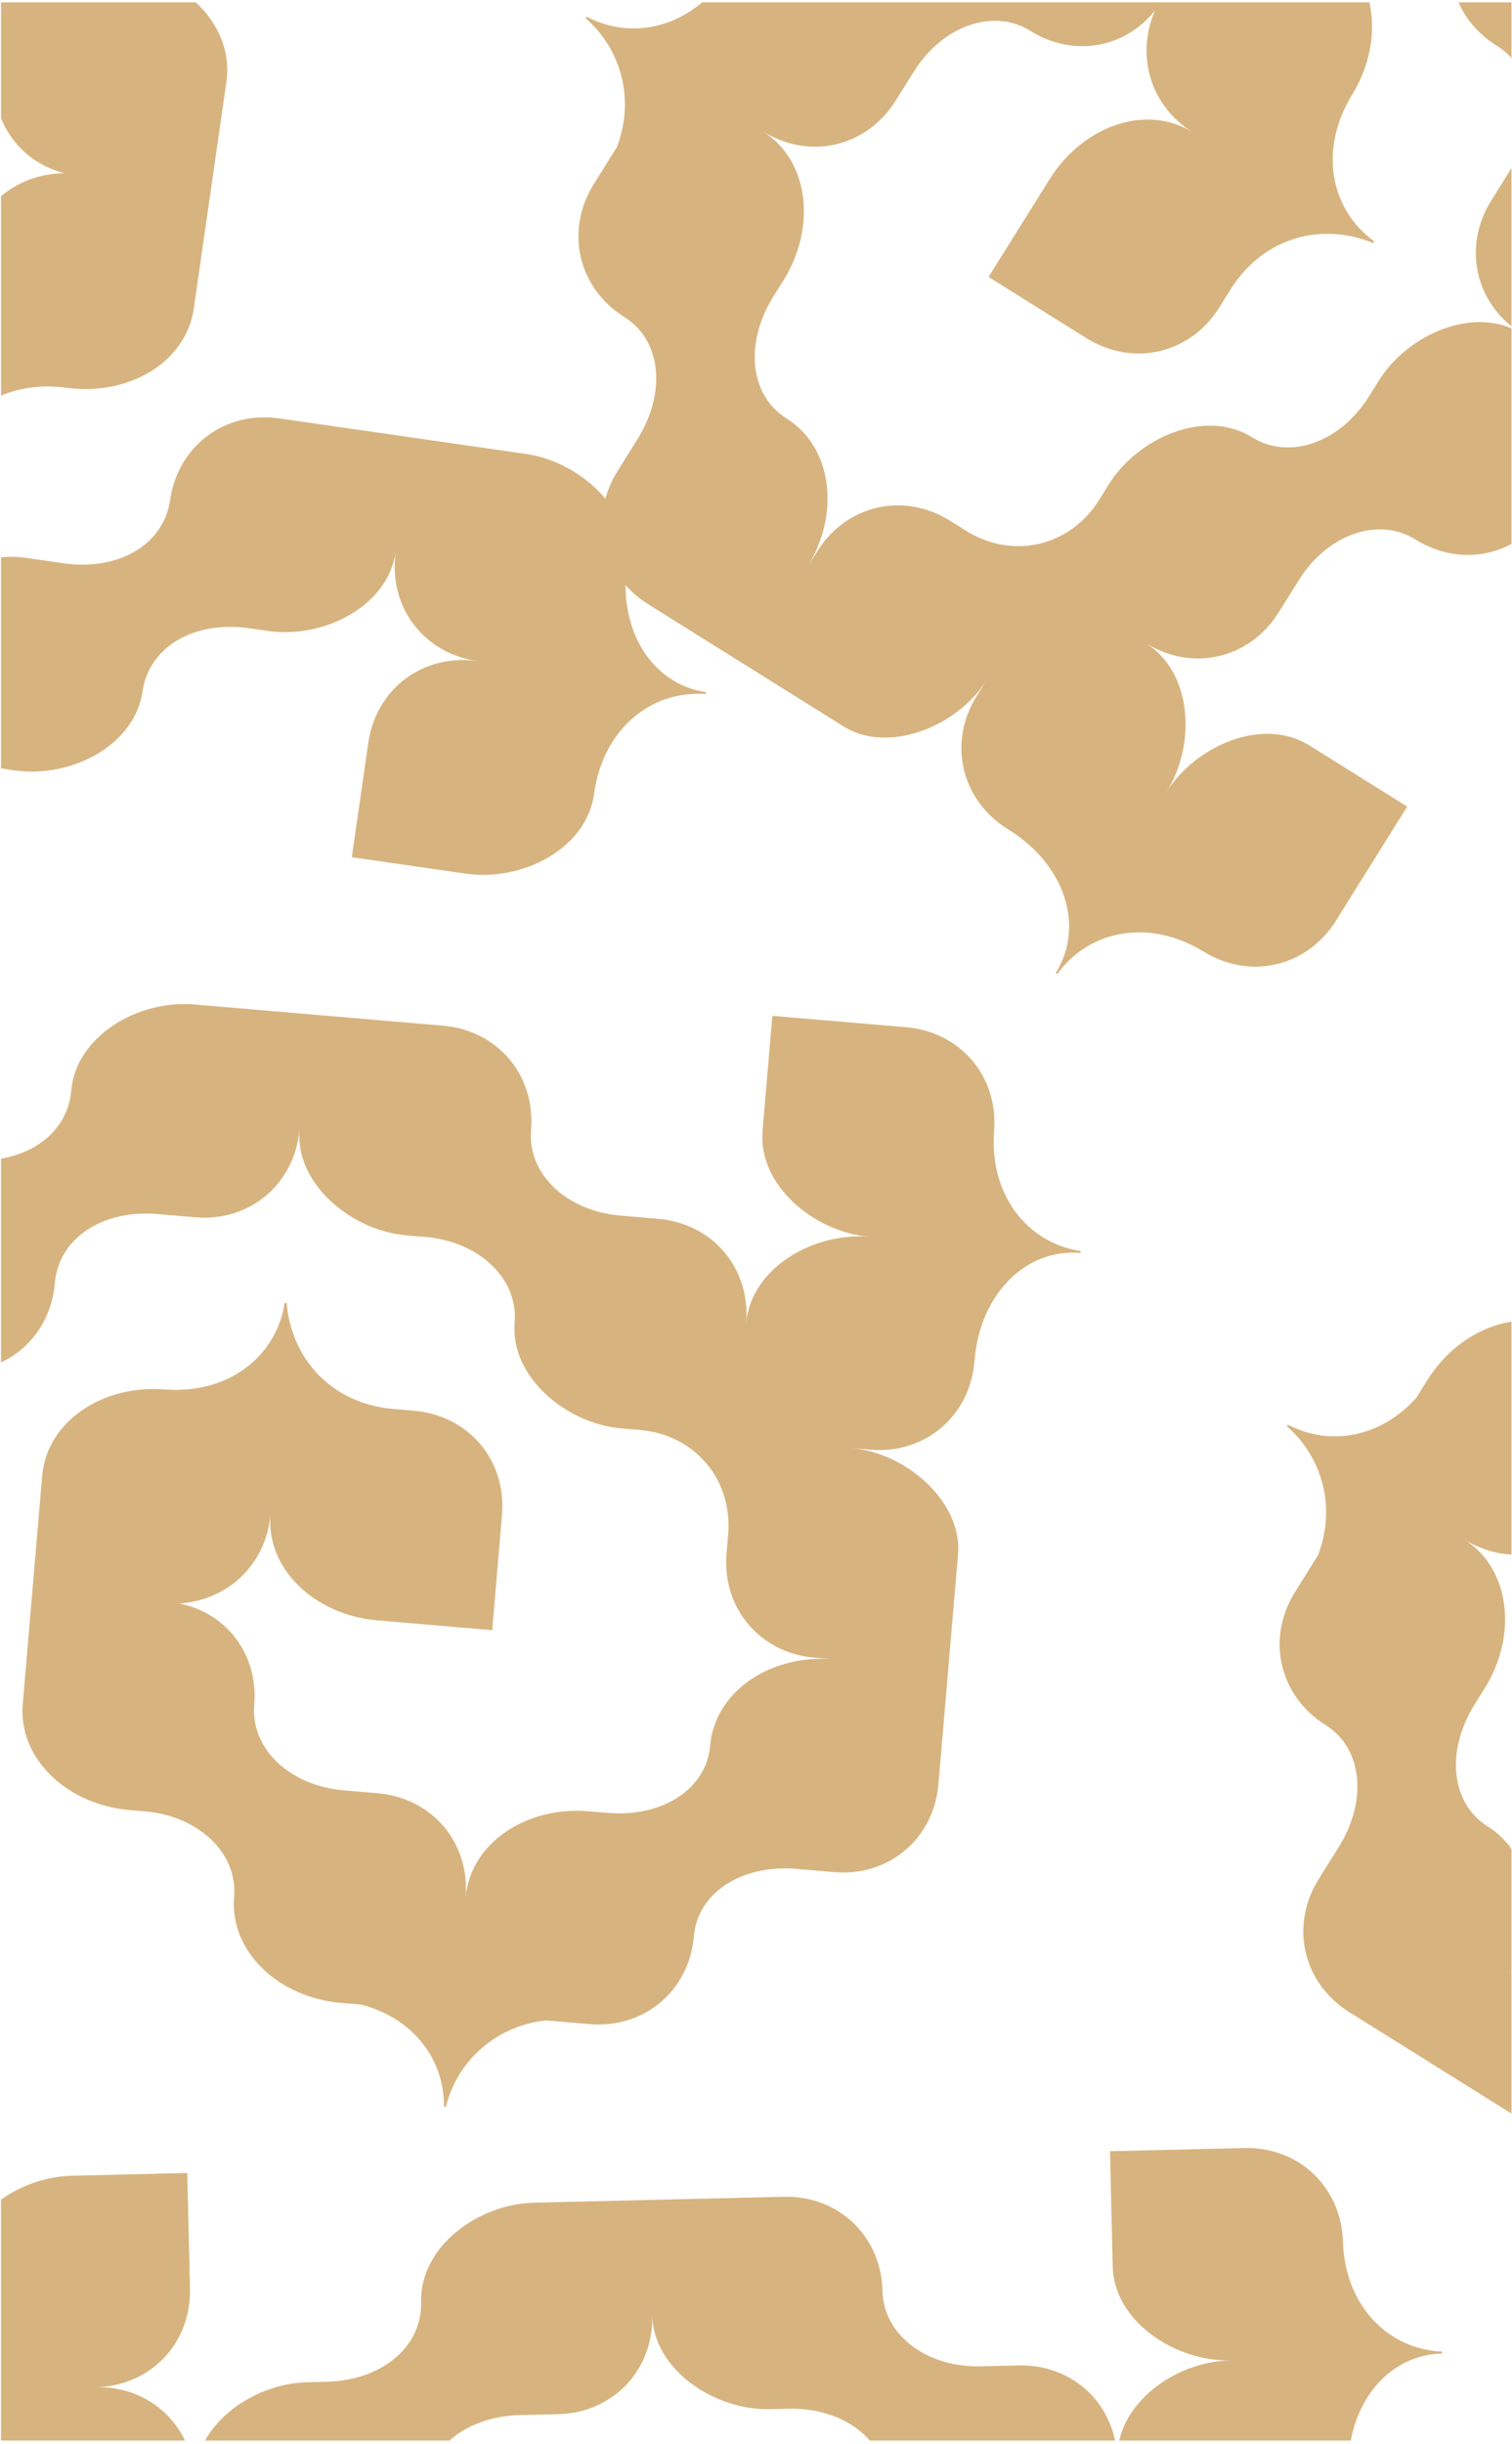 <svg width="403" height="651" viewBox="0 0 403 651" fill="none" xmlns="http://www.w3.org/2000/svg">
<g clip-path="url(#clip0_255_2526)">
<path d="M708.625 355.124C716.64 342.299 715.516 323.169 703.119 315.422L702.691 315.155C688.156 306.072 683.773 290.255 690.666 277.323L690.238 277.056C682.491 289.453 665.498 291.913 650.536 282.562L650.963 282.83C638.566 275.082 620.612 282.885 612.864 295.283L577.6 351.713C569.853 364.111 573.381 379.393 585.778 387.14C596.038 393.552 597.429 407.499 589.681 419.896L584.338 428.446C576.591 440.844 580.119 456.126 592.516 463.874C580.119 456.126 562.165 463.929 554.417 476.327L551.746 480.602C543.999 492.999 530.426 497.596 520.594 491.451C508.196 483.704 490.242 491.507 482.495 503.904L479.823 508.179C472.076 520.577 456.793 524.105 444.396 516.357L440.121 513.686C427.723 505.938 412.441 509.466 404.693 521.864L402.022 526.139C410.838 512.031 408.913 494.184 396.515 486.436C386.683 480.292 385.293 466.345 393.04 453.948L395.712 449.673C404.528 435.565 402.603 417.718 390.205 409.97C402.603 417.718 417.885 414.19 425.632 401.792L430.441 394.097C438.189 381.7 451.761 377.103 461.593 383.248C472.709 390.194 486.495 388.109 494.723 377.795C489.487 389.979 493.656 403.284 504.771 410.23C492.374 402.482 475.488 408.575 466.672 422.683L450.376 448.761L476.454 465.057C488.852 472.804 504.134 469.276 511.881 456.879L514.82 452.176C523.636 438.069 539.186 434.113 552.919 439.723L553.186 439.296C541.323 430.693 538.329 414.556 547.412 400.021L547.145 400.448C555.961 386.341 554.036 368.493 541.639 360.746L489.911 328.421C477.513 320.673 460.628 326.766 451.812 340.874L449.675 344.294C441.927 356.691 428.355 361.288 418.522 355.143C406.125 347.396 389.24 353.489 380.424 367.596L377.485 372.299C367.867 382.933 354.508 385.285 343.287 379.461L343.019 379.889C352.638 388.278 356.113 401.743 351.304 414.194L345.16 424.027C337.412 436.424 340.94 451.707 353.338 459.454C363.17 465.599 364.56 479.545 356.813 491.943L351.47 500.493C343.723 512.89 347.25 528.173 359.648 535.92L411.803 568.513C423.346 575.726 441.888 568.885 449.902 556.06L447.231 560.335C439.483 572.732 443.011 588.015 455.409 595.762L455.836 596.029C470.799 605.379 476.037 621.73 468.289 634.128L468.717 634.395C477.319 622.532 493.457 619.538 507.992 628.622L507.564 628.354C519.962 636.102 535.244 632.574 542.992 620.176L561.959 589.824L535.882 573.527C523.484 565.78 505.53 573.583 497.783 585.98C505.797 573.155 504.674 554.025 492.276 546.278C504.674 554.025 519.956 550.498 527.704 538.1L533.047 529.55C540.794 517.152 554.366 512.556 564.199 518.701C576.597 526.448 591.879 522.92 599.626 510.523L634.89 454.092C642.905 441.267 641.781 422.137 629.384 414.39C619.124 407.978 617.733 394.031 625.481 381.634L628.152 377.359C636.167 364.534 635.043 345.404 622.646 337.656C635.043 345.404 650.326 341.876 658.073 329.478C650.326 341.876 653.854 357.158 666.251 364.906L692.329 381.202L708.625 355.124Z" fill="#D7B47F"/>
<path d="M521.732 -19.87C529.746 -32.695 528.623 -51.825 516.225 -59.573L515.798 -59.84C501.262 -68.923 496.88 -84.74 503.772 -97.672L503.345 -97.939C495.597 -85.541 478.605 -83.082 463.642 -92.432L464.07 -92.165C451.672 -99.912 433.718 -92.11 425.971 -79.712L390.707 -23.282C382.96 -10.884 386.487 4.398 398.885 12.146C409.145 18.557 410.535 32.504 402.788 44.901L397.445 53.452C389.697 65.849 393.225 81.132 405.623 88.879C393.225 81.132 375.271 88.934 367.524 101.332L364.852 105.607C357.105 118.005 343.533 122.601 333.7 116.457C321.302 108.709 303.349 116.512 295.601 128.91L292.93 133.185C285.182 145.582 269.9 149.11 257.502 141.363L253.227 138.691C240.83 130.944 225.547 134.471 217.8 146.869L215.128 151.144C223.944 137.036 222.02 119.189 209.622 111.442C199.789 105.297 198.399 91.35 206.147 78.953L208.818 74.678C217.634 60.57 215.709 42.723 203.312 34.975C215.709 42.723 230.992 39.195 238.739 26.797L243.548 19.102C251.295 6.705 264.867 2.108 274.7 8.253C285.815 15.199 299.601 13.114 307.83 2.8C302.594 14.984 306.763 28.289 317.878 35.235C305.48 27.488 288.595 33.581 279.779 47.688L263.483 73.766L289.56 90.062C301.958 97.809 317.24 94.282 324.988 81.884L327.926 77.182C336.742 63.074 352.292 59.119 366.025 64.729L366.292 64.301C354.429 55.699 351.436 39.561 360.519 25.026L360.252 25.454C369.068 11.346 367.143 -6.501 354.745 -14.249L303.017 -46.574C290.62 -54.321 273.734 -48.228 264.918 -34.121L262.781 -30.701C255.034 -18.303 241.461 -13.707 231.629 -19.851C219.231 -27.599 202.346 -21.506 193.53 -7.398L190.591 -2.696C180.974 7.938 167.615 10.29 156.393 4.467L156.126 4.894C165.745 13.283 169.219 26.749 164.411 39.2L158.266 49.032C150.519 61.43 154.046 76.712 166.444 84.459C176.277 90.604 177.667 104.551 169.92 116.948L164.577 125.498C156.829 137.896 160.357 153.178 172.755 160.926L224.91 193.518C236.452 200.731 254.994 193.89 263.009 181.065L260.337 185.34C252.59 197.738 256.118 213.02 268.515 220.767L268.943 221.034C283.905 230.385 289.143 246.736 281.396 259.133L281.823 259.401C290.426 247.537 306.563 244.544 321.098 253.627L320.671 253.36C333.068 261.107 348.351 257.579 356.098 245.182L375.066 214.829L348.988 198.533C336.59 190.785 318.637 198.588 310.889 210.986C318.904 198.161 317.78 179.031 305.383 171.283C317.78 179.031 333.063 175.503 340.81 163.105L346.153 154.555C353.9 142.158 367.473 137.561 377.305 143.706C389.703 151.453 404.985 147.926 412.733 135.528L447.997 79.097C456.011 66.272 454.888 47.142 442.49 39.395C432.23 32.983 430.84 19.037 438.587 6.639L441.259 2.364C449.273 -10.461 448.15 -29.591 435.752 -37.338C448.15 -29.591 463.432 -33.119 471.18 -45.516C463.432 -33.119 466.96 -17.836 479.358 -10.089L505.435 6.207L521.732 -19.87Z" fill="#D7B47F"/>
<path d="M124.211 232.689C139.18 234.844 156.228 226.094 158.311 211.623L158.383 211.124C160.825 194.16 173.527 183.765 188.14 184.85L188.212 184.351C173.742 182.268 164.632 167.714 167.147 150.25L167.075 150.749C169.158 136.279 154.771 123.003 140.301 120.92L74.437 111.439C59.967 109.356 47.41 118.753 45.327 133.223C43.603 145.198 31.404 152.1 16.934 150.017L6.955 148.58C-7.515 146.497 -20.073 155.894 -22.156 170.364C-20.073 155.894 -34.46 142.618 -48.93 140.535L-53.919 139.817C-68.389 137.734 -78.074 127.172 -76.422 115.696C-74.338 101.226 -88.725 87.95 -103.195 85.867L-108.185 85.148C-122.655 83.065 -132.052 70.508 -129.969 56.038L-129.251 51.048C-127.168 36.578 -136.565 24.02 -151.035 21.937L-156.024 21.219C-139.558 23.589 -124.007 14.623 -121.924 0.153C-120.272 -11.323 -108.073 -18.225 -93.603 -16.142L-88.614 -15.424C-72.148 -13.053 -56.596 -22.019 -54.513 -36.489C-56.596 -22.019 -47.199 -9.462 -32.729 -7.379L-23.748 -6.086C-9.278 -4.003 0.407 6.559 -1.245 18.035C-3.113 31.009 4.36 42.78 17.118 46.144C3.857 46.273 -6.633 55.458 -8.5 68.431C-6.417 53.961 -18.808 40.972 -35.274 38.602L-65.711 34.22L-70.093 64.657C-72.176 79.127 -62.779 91.685 -48.309 93.768L-42.82 94.558C-26.354 96.929 -16.458 109.558 -16.047 124.387L-15.547 124.459C-12.466 110.133 1.089 100.879 18.054 103.322L17.555 103.25C34.021 105.62 49.572 96.654 51.655 82.184L60.347 21.809C62.43 7.339 50.039 -5.65 33.573 -8.02L29.581 -8.595C15.111 -10.678 5.427 -21.239 7.079 -32.716C9.162 -47.186 -3.228 -60.174 -19.694 -62.545L-25.183 -63.335C-38.795 -67.841 -46.34 -79.113 -45.542 -91.731L-46.041 -91.803C-49.833 -79.616 -60.75 -71.001 -74.082 -70.374L-85.558 -72.026C-100.028 -74.109 -112.586 -64.713 -114.669 -50.242C-116.321 -38.766 -128.519 -31.864 -142.99 -33.947L-152.969 -35.384C-167.439 -37.467 -179.997 -28.07 -182.08 -13.6L-190.843 47.274C-192.782 60.746 -179.038 74.948 -164.069 77.103L-169.059 76.385C-183.529 74.302 -196.087 83.699 -198.17 98.169L-198.242 98.668C-200.756 116.132 -213.601 127.525 -228.071 125.442L-228.143 125.941C-213.816 129.022 -204.563 142.577 -207.005 159.542L-206.933 159.043C-209.016 173.513 -199.619 186.071 -185.149 188.154L-149.722 193.254L-145.341 162.817C-143.258 148.347 -157.644 135.071 -172.114 132.988C-157.145 135.143 -140.097 126.392 -138.014 111.922C-140.097 126.392 -130.7 138.95 -116.23 141.033L-106.251 142.47C-91.781 144.553 -82.096 155.114 -83.748 166.591C-85.832 181.061 -76.434 193.618 -61.964 195.701L3.899 205.183C18.868 207.338 35.917 198.587 38 184.117C39.724 172.142 51.922 165.24 66.392 167.323L71.382 168.041C86.351 170.196 103.399 161.446 105.482 146.976C103.399 161.446 112.796 174.003 127.266 176.086C112.796 174.003 100.239 183.4 98.156 197.87L93.774 228.307L124.211 232.689Z" fill="#D7B47F"/>
<path d="M-69.898 247.024C-84.966 245.738 -101.48 255.461 -102.723 270.027L-102.765 270.529C-104.222 287.607 -116.301 298.719 -130.953 298.481L-130.996 298.984C-116.429 300.226 -106.493 314.228 -107.992 331.808L-107.95 331.306C-109.192 345.872 -94.061 358.294 -79.495 359.536L-13.193 365.192C1.373 366.434 13.366 356.327 14.609 341.76C15.637 329.705 27.416 322.109 41.982 323.352L52.028 324.208C66.594 325.451 78.587 315.343 79.829 300.777C78.587 315.343 93.718 327.765 108.284 329.007L113.307 329.436C127.873 330.678 138.152 340.662 137.167 352.214C135.924 366.781 151.055 379.202 165.621 380.445L170.644 380.873C185.21 382.116 195.318 394.109 194.076 408.675L193.647 413.698C192.405 428.264 202.512 440.257 217.079 441.5L222.102 441.928C205.526 440.514 190.52 450.365 189.277 464.931C188.292 476.484 176.513 484.08 161.947 482.838L156.924 482.409C140.348 480.995 125.342 490.846 124.099 505.412C125.342 490.846 115.234 478.853 100.667 477.61L91.626 476.839C77.06 475.597 66.781 465.613 67.766 454.06C68.88 441.001 60.739 429.682 47.808 427.061C61.039 426.166 70.98 416.389 72.094 403.329C70.851 417.896 83.972 430.146 100.548 431.559L131.188 434.173L133.801 403.533C135.044 388.967 124.936 376.974 110.37 375.732L104.844 375.26C88.269 373.846 77.659 361.811 76.39 347.03L75.888 346.987C73.641 361.468 60.643 371.49 43.565 370.033L44.068 370.076C27.492 368.662 12.486 378.513 11.243 393.079L6.059 453.856C4.816 468.422 17.938 480.672 34.513 482.086L38.531 482.429C53.098 483.672 63.377 493.655 62.391 505.208C61.149 519.774 74.27 532.024 90.846 533.438L96.371 533.909C110.221 537.621 118.405 548.438 118.339 561.08L118.841 561.123C121.921 548.737 132.322 539.506 145.595 538.108L157.148 539.094C171.714 540.336 183.707 530.229 184.95 515.662C185.935 504.11 197.714 496.513 212.28 497.756L222.326 498.613C236.892 499.855 248.885 489.747 250.128 475.181L255.355 413.902C256.512 400.34 241.969 386.957 226.9 385.672L231.923 386.1C246.49 387.343 258.482 377.235 259.725 362.669L259.768 362.166C261.267 344.586 273.432 332.469 287.998 333.712L288.041 333.21C273.56 330.963 263.538 317.965 264.995 300.887L264.952 301.39C266.195 286.823 256.087 274.83 241.521 273.588L205.858 270.546L203.245 301.185C202.002 315.752 217.133 328.173 231.699 329.416C216.63 328.13 200.117 337.852 198.874 352.419C200.117 337.852 190.009 325.859 175.443 324.617L165.397 323.76C150.831 322.517 140.552 312.534 141.537 300.981C142.78 286.415 132.672 274.422 118.105 273.179L51.803 267.524C36.735 266.238 20.221 275.96 18.979 290.527C17.951 302.582 6.172 310.178 -8.395 308.936L-13.417 308.507C-28.486 307.222 -45 316.944 -46.242 331.51C-45 316.944 -55.107 304.951 -69.674 303.708C-55.107 304.951 -43.114 294.843 -41.872 280.277L-39.258 249.637L-69.898 247.024Z" fill="#D7B47F"/>
<path d="M19.173 579.477C4.054 579.834 -11.308 591.29 -10.963 605.905L-10.951 606.409C-10.546 623.544 -21.348 635.901 -35.939 637.255L-35.927 637.758C-21.312 637.413 -9.915 650.255 -9.499 667.894L-9.511 667.39C-9.166 682.005 7.223 692.712 21.838 692.366L88.362 690.796C102.978 690.451 113.803 679.101 113.458 664.486C113.173 652.391 124.058 643.562 138.673 643.217L148.752 642.979C163.367 642.633 174.193 631.284 173.848 616.669C174.193 631.284 190.582 641.991 205.197 641.646L210.237 641.527C224.852 641.182 236.153 649.991 236.427 661.583C236.772 676.198 253.161 686.904 267.776 686.559L272.816 686.44C287.431 686.095 298.78 696.921 299.125 711.536L299.244 716.576C299.59 731.191 310.939 742.016 325.554 741.671L330.594 741.552C313.963 741.945 300.113 753.366 300.458 767.981C300.732 779.572 289.847 788.401 275.232 788.747L270.192 788.866C253.561 789.258 239.712 800.679 240.057 815.294C239.712 800.679 228.362 789.853 213.747 790.198L204.676 790.413C190.061 790.758 178.759 781.948 178.485 770.357C178.176 757.253 168.854 746.884 155.716 745.682C168.771 743.356 177.593 732.559 177.283 719.456C177.628 734.071 192.001 744.825 208.633 744.432L239.375 743.706L238.649 712.964C238.304 698.349 226.955 687.523 212.339 687.868L206.796 687.999C190.165 688.392 178.312 677.578 175.447 663.023L174.943 663.035C174.28 677.673 162.446 689.046 145.311 689.451L145.815 689.439C129.184 689.832 115.335 701.252 115.68 715.868L117.12 776.848C117.465 791.463 131.838 802.217 148.469 801.825L152.501 801.73C167.116 801.384 178.417 810.194 178.691 821.785C179.036 836.401 193.409 847.155 210.04 846.762L215.584 846.631C229.755 848.818 239.064 858.683 240.37 871.259L240.874 871.247C242.592 858.6 251.929 848.294 264.973 845.465L276.564 845.191C291.18 844.846 302.005 833.497 301.66 818.882C301.386 807.291 312.271 798.461 326.887 798.116L336.966 797.878C351.581 797.533 362.407 786.184 362.062 771.569L360.61 710.084C360.289 696.477 344.38 684.751 329.261 685.108L334.301 684.989C348.916 684.644 359.741 673.294 359.396 658.679L359.384 658.175C358.968 640.536 369.746 627.171 384.361 626.826L384.349 626.322C369.71 625.659 358.337 613.826 357.932 596.691L357.944 597.195C357.599 582.58 346.25 571.754 331.635 572.099L295.853 572.944L296.579 603.686C296.924 618.301 313.313 629.008 327.928 628.663C312.809 629.02 297.448 640.476 297.793 655.091C297.448 640.476 286.098 629.651 271.483 629.996L261.404 630.234C246.789 630.579 235.487 621.769 235.213 610.178C234.868 595.562 223.519 584.737 208.904 585.082L142.38 586.653C127.261 587.01 111.899 598.466 112.244 613.081C112.53 625.177 101.645 634.006 87.03 634.351L81.99 634.47C66.871 634.827 51.51 646.283 51.855 660.898C51.51 646.283 40.16 635.458 25.545 635.803C40.16 635.458 50.986 624.108 50.641 609.493L49.915 578.751L19.173 579.477Z" fill="#D7B47F"/>
</g>
<defs>
<clipPath id="clip0_255_2526">
<rect width="402.589" height="649.394" fill="white" transform="translate(0.267 0.621)"/>
</clipPath>
</defs>
</svg>
